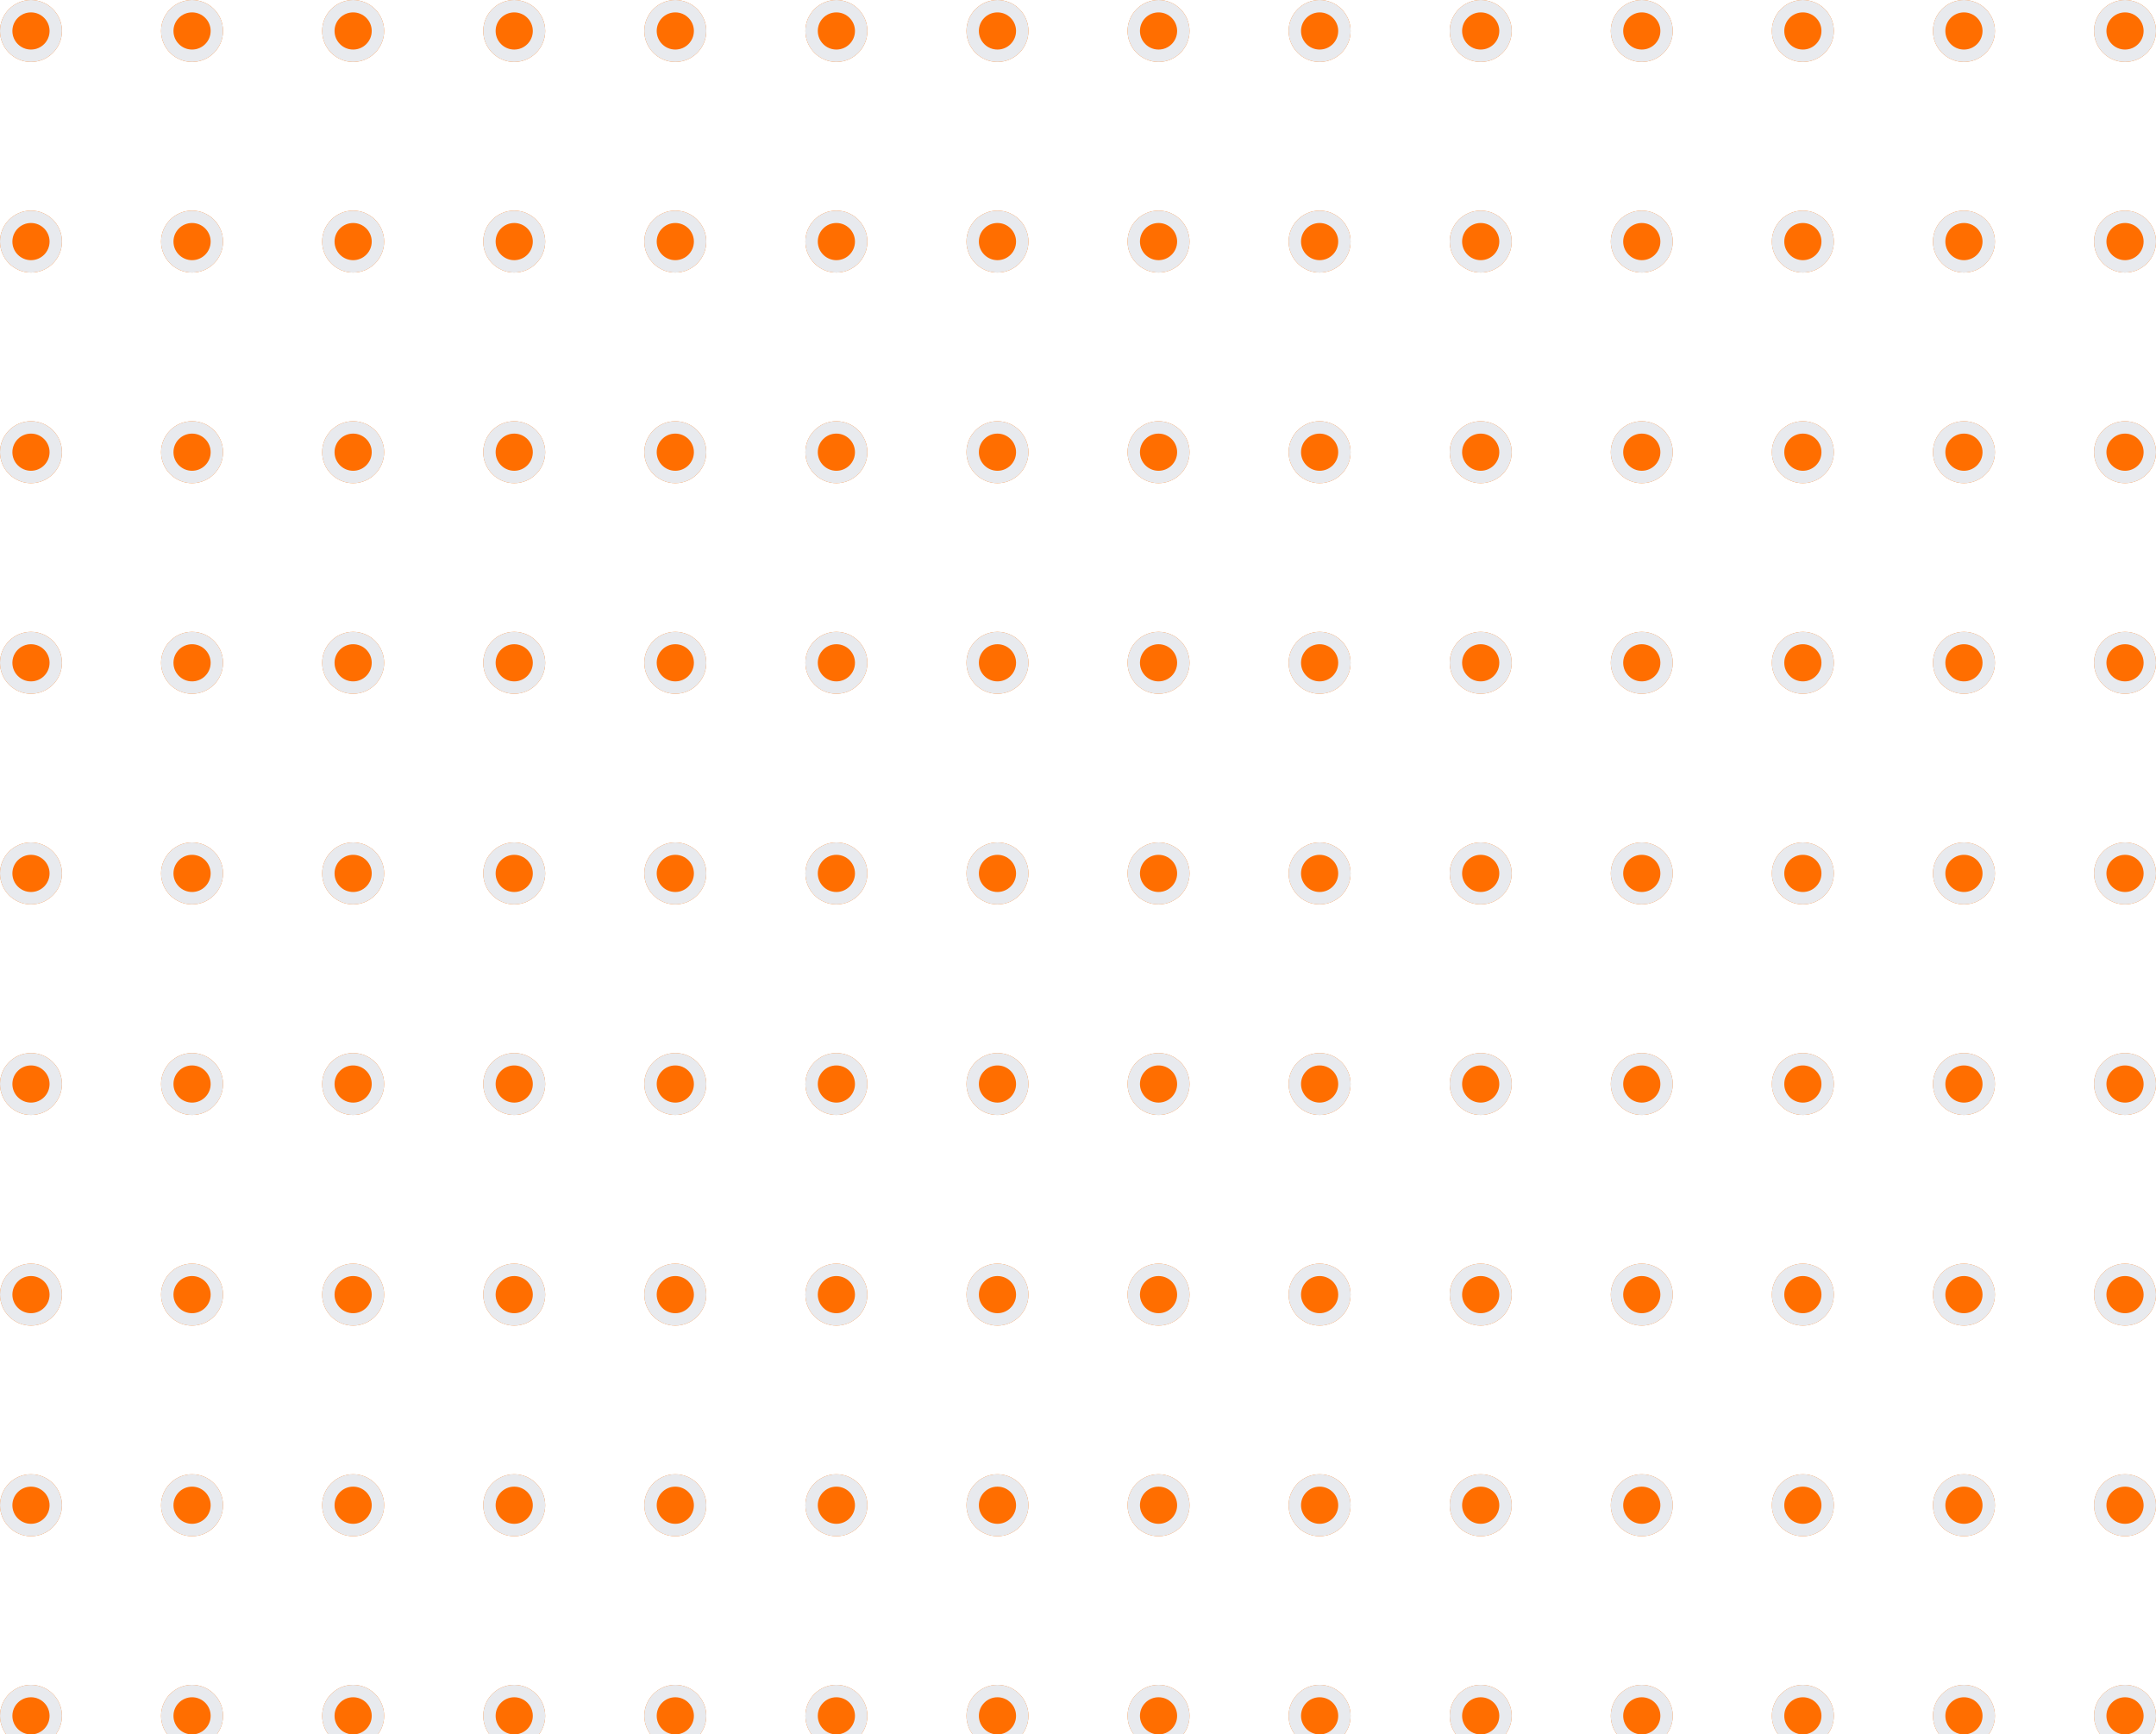 <svg id="Pattern_01" data-name="Pattern 01" xmlns="http://www.w3.org/2000/svg" xmlns:xlink="http://www.w3.org/1999/xlink" width="174" height="140" viewBox="0 0 174 140">
  <defs>
    <clipPath id="clip-path">
      <rect width="174" height="140" fill="none"/>
    </clipPath>
  </defs>
  <g id="Repeat_Grid_1" data-name="Repeat Grid 1" clip-path="url(#clip-path)">
    <g transform="translate(-3398 -5173)">
      <g id="Ellipse_1" data-name="Ellipse 1" transform="translate(3398 5173)" fill="#ff6e00" stroke="#e8eaee" stroke-width="1">
        <circle cx="2.5" cy="2.5" r="2.5" stroke="none"/>
        <circle cx="2.5" cy="2.5" r="2" fill="none"/>
      </g>
    </g>
    <g transform="translate(-3385 -5173)">
      <g id="Ellipse_1-2" data-name="Ellipse 1" transform="translate(3398 5173)" fill="#ff6e00" stroke="#e8eaee" stroke-width="1">
        <circle cx="2.5" cy="2.5" r="2.5" stroke="none"/>
        <circle cx="2.5" cy="2.5" r="2" fill="none"/>
      </g>
    </g>
    <g transform="translate(-3372 -5173)">
      <g id="Ellipse_1-3" data-name="Ellipse 1" transform="translate(3398 5173)" fill="#ff6e00" stroke="#e8eaee" stroke-width="1">
        <circle cx="2.5" cy="2.5" r="2.5" stroke="none"/>
        <circle cx="2.5" cy="2.5" r="2" fill="none"/>
      </g>
    </g>
    <g transform="translate(-3359 -5173)">
      <g id="Ellipse_1-4" data-name="Ellipse 1" transform="translate(3398 5173)" fill="#ff6e00" stroke="#e8eaee" stroke-width="1">
        <circle cx="2.5" cy="2.5" r="2.5" stroke="none"/>
        <circle cx="2.5" cy="2.5" r="2" fill="none"/>
      </g>
    </g>
    <g transform="translate(-3346 -5173)">
      <g id="Ellipse_1-5" data-name="Ellipse 1" transform="translate(3398 5173)" fill="#ff6e00" stroke="#e8eaee" stroke-width="1">
        <circle cx="2.5" cy="2.5" r="2.5" stroke="none"/>
        <circle cx="2.5" cy="2.5" r="2" fill="none"/>
      </g>
    </g>
    <g transform="translate(-3333 -5173)">
      <g id="Ellipse_1-6" data-name="Ellipse 1" transform="translate(3398 5173)" fill="#ff6e00" stroke="#e8eaee" stroke-width="1">
        <circle cx="2.5" cy="2.5" r="2.5" stroke="none"/>
        <circle cx="2.5" cy="2.5" r="2" fill="none"/>
      </g>
    </g>
    <g transform="translate(-3320 -5173)">
      <g id="Ellipse_1-7" data-name="Ellipse 1" transform="translate(3398 5173)" fill="#ff6e00" stroke="#e8eaee" stroke-width="1">
        <circle cx="2.5" cy="2.5" r="2.5" stroke="none"/>
        <circle cx="2.5" cy="2.5" r="2" fill="none"/>
      </g>
    </g>
    <g transform="translate(-3307 -5173)">
      <g id="Ellipse_1-8" data-name="Ellipse 1" transform="translate(3398 5173)" fill="#ff6e00" stroke="#e8eaee" stroke-width="1">
        <circle cx="2.5" cy="2.5" r="2.5" stroke="none"/>
        <circle cx="2.5" cy="2.5" r="2" fill="none"/>
      </g>
    </g>
    <g transform="translate(-3294 -5173)">
      <g id="Ellipse_1-9" data-name="Ellipse 1" transform="translate(3398 5173)" fill="#ff6e00" stroke="#e8eaee" stroke-width="1">
        <circle cx="2.5" cy="2.5" r="2.5" stroke="none"/>
        <circle cx="2.5" cy="2.5" r="2" fill="none"/>
      </g>
    </g>
    <g transform="translate(-3281 -5173)">
      <g id="Ellipse_1-10" data-name="Ellipse 1" transform="translate(3398 5173)" fill="#ff6e00" stroke="#e8eaee" stroke-width="1">
        <circle cx="2.5" cy="2.5" r="2.5" stroke="none"/>
        <circle cx="2.5" cy="2.5" r="2" fill="none"/>
      </g>
    </g>
    <g transform="translate(-3268 -5173)">
      <g id="Ellipse_1-11" data-name="Ellipse 1" transform="translate(3398 5173)" fill="#ff6e00" stroke="#e8eaee" stroke-width="1">
        <circle cx="2.5" cy="2.5" r="2.5" stroke="none"/>
        <circle cx="2.5" cy="2.5" r="2" fill="none"/>
      </g>
    </g>
    <g transform="translate(-3255 -5173)">
      <g id="Ellipse_1-12" data-name="Ellipse 1" transform="translate(3398 5173)" fill="#ff6e00" stroke="#e8eaee" stroke-width="1">
        <circle cx="2.5" cy="2.5" r="2.5" stroke="none"/>
        <circle cx="2.5" cy="2.5" r="2" fill="none"/>
      </g>
    </g>
    <g transform="translate(-3242 -5173)">
      <g id="Ellipse_1-13" data-name="Ellipse 1" transform="translate(3398 5173)" fill="#ff6e00" stroke="#e8eaee" stroke-width="1">
        <circle cx="2.5" cy="2.5" r="2.5" stroke="none"/>
        <circle cx="2.5" cy="2.5" r="2" fill="none"/>
      </g>
    </g>
    <g transform="translate(-3229 -5173)">
      <g id="Ellipse_1-14" data-name="Ellipse 1" transform="translate(3398 5173)" fill="#ff6e00" stroke="#e8eaee" stroke-width="1">
        <circle cx="2.5" cy="2.5" r="2.5" stroke="none"/>
        <circle cx="2.5" cy="2.5" r="2" fill="none"/>
      </g>
    </g>
    <g transform="translate(-3398 -5156)">
      <g id="Ellipse_1-15" data-name="Ellipse 1" transform="translate(3398 5173)" fill="#ff6e00" stroke="#e8eaee" stroke-width="1">
        <circle cx="2.5" cy="2.5" r="2.5" stroke="none"/>
        <circle cx="2.5" cy="2.5" r="2" fill="none"/>
      </g>
    </g>
    <g transform="translate(-3385 -5156)">
      <g id="Ellipse_1-16" data-name="Ellipse 1" transform="translate(3398 5173)" fill="#ff6e00" stroke="#e8eaee" stroke-width="1">
        <circle cx="2.5" cy="2.5" r="2.5" stroke="none"/>
        <circle cx="2.5" cy="2.5" r="2" fill="none"/>
      </g>
    </g>
    <g transform="translate(-3372 -5156)">
      <g id="Ellipse_1-17" data-name="Ellipse 1" transform="translate(3398 5173)" fill="#ff6e00" stroke="#e8eaee" stroke-width="1">
        <circle cx="2.5" cy="2.5" r="2.5" stroke="none"/>
        <circle cx="2.5" cy="2.5" r="2" fill="none"/>
      </g>
    </g>
    <g transform="translate(-3359 -5156)">
      <g id="Ellipse_1-18" data-name="Ellipse 1" transform="translate(3398 5173)" fill="#ff6e00" stroke="#e8eaee" stroke-width="1">
        <circle cx="2.5" cy="2.5" r="2.5" stroke="none"/>
        <circle cx="2.5" cy="2.5" r="2" fill="none"/>
      </g>
    </g>
    <g transform="translate(-3346 -5156)">
      <g id="Ellipse_1-19" data-name="Ellipse 1" transform="translate(3398 5173)" fill="#ff6e00" stroke="#e8eaee" stroke-width="1">
        <circle cx="2.5" cy="2.5" r="2.5" stroke="none"/>
        <circle cx="2.5" cy="2.5" r="2" fill="none"/>
      </g>
    </g>
    <g transform="translate(-3333 -5156)">
      <g id="Ellipse_1-20" data-name="Ellipse 1" transform="translate(3398 5173)" fill="#ff6e00" stroke="#e8eaee" stroke-width="1">
        <circle cx="2.5" cy="2.5" r="2.5" stroke="none"/>
        <circle cx="2.5" cy="2.5" r="2" fill="none"/>
      </g>
    </g>
    <g transform="translate(-3320 -5156)">
      <g id="Ellipse_1-21" data-name="Ellipse 1" transform="translate(3398 5173)" fill="#ff6e00" stroke="#e8eaee" stroke-width="1">
        <circle cx="2.5" cy="2.5" r="2.5" stroke="none"/>
        <circle cx="2.5" cy="2.5" r="2" fill="none"/>
      </g>
    </g>
    <g transform="translate(-3307 -5156)">
      <g id="Ellipse_1-22" data-name="Ellipse 1" transform="translate(3398 5173)" fill="#ff6e00" stroke="#e8eaee" stroke-width="1">
        <circle cx="2.5" cy="2.5" r="2.5" stroke="none"/>
        <circle cx="2.5" cy="2.5" r="2" fill="none"/>
      </g>
    </g>
    <g transform="translate(-3294 -5156)">
      <g id="Ellipse_1-23" data-name="Ellipse 1" transform="translate(3398 5173)" fill="#ff6e00" stroke="#e8eaee" stroke-width="1">
        <circle cx="2.5" cy="2.5" r="2.5" stroke="none"/>
        <circle cx="2.5" cy="2.5" r="2" fill="none"/>
      </g>
    </g>
    <g transform="translate(-3281 -5156)">
      <g id="Ellipse_1-24" data-name="Ellipse 1" transform="translate(3398 5173)" fill="#ff6e00" stroke="#e8eaee" stroke-width="1">
        <circle cx="2.5" cy="2.5" r="2.5" stroke="none"/>
        <circle cx="2.5" cy="2.5" r="2" fill="none"/>
      </g>
    </g>
    <g transform="translate(-3268 -5156)">
      <g id="Ellipse_1-25" data-name="Ellipse 1" transform="translate(3398 5173)" fill="#ff6e00" stroke="#e8eaee" stroke-width="1">
        <circle cx="2.5" cy="2.5" r="2.5" stroke="none"/>
        <circle cx="2.5" cy="2.5" r="2" fill="none"/>
      </g>
    </g>
    <g transform="translate(-3255 -5156)">
      <g id="Ellipse_1-26" data-name="Ellipse 1" transform="translate(3398 5173)" fill="#ff6e00" stroke="#e8eaee" stroke-width="1">
        <circle cx="2.5" cy="2.5" r="2.5" stroke="none"/>
        <circle cx="2.5" cy="2.5" r="2" fill="none"/>
      </g>
    </g>
    <g transform="translate(-3242 -5156)">
      <g id="Ellipse_1-27" data-name="Ellipse 1" transform="translate(3398 5173)" fill="#ff6e00" stroke="#e8eaee" stroke-width="1">
        <circle cx="2.5" cy="2.5" r="2.5" stroke="none"/>
        <circle cx="2.5" cy="2.5" r="2" fill="none"/>
      </g>
    </g>
    <g transform="translate(-3229 -5156)">
      <g id="Ellipse_1-28" data-name="Ellipse 1" transform="translate(3398 5173)" fill="#ff6e00" stroke="#e8eaee" stroke-width="1">
        <circle cx="2.5" cy="2.5" r="2.5" stroke="none"/>
        <circle cx="2.5" cy="2.5" r="2" fill="none"/>
      </g>
    </g>
    <g transform="translate(-3398 -5139)">
      <g id="Ellipse_1-29" data-name="Ellipse 1" transform="translate(3398 5173)" fill="#ff6e00" stroke="#e8eaee" stroke-width="1">
        <circle cx="2.5" cy="2.5" r="2.5" stroke="none"/>
        <circle cx="2.5" cy="2.5" r="2" fill="none"/>
      </g>
    </g>
    <g transform="translate(-3385 -5139)">
      <g id="Ellipse_1-30" data-name="Ellipse 1" transform="translate(3398 5173)" fill="#ff6e00" stroke="#e8eaee" stroke-width="1">
        <circle cx="2.5" cy="2.5" r="2.5" stroke="none"/>
        <circle cx="2.5" cy="2.5" r="2" fill="none"/>
      </g>
    </g>
    <g transform="translate(-3372 -5139)">
      <g id="Ellipse_1-31" data-name="Ellipse 1" transform="translate(3398 5173)" fill="#ff6e00" stroke="#e8eaee" stroke-width="1">
        <circle cx="2.5" cy="2.5" r="2.5" stroke="none"/>
        <circle cx="2.5" cy="2.5" r="2" fill="none"/>
      </g>
    </g>
    <g transform="translate(-3359 -5139)">
      <g id="Ellipse_1-32" data-name="Ellipse 1" transform="translate(3398 5173)" fill="#ff6e00" stroke="#e8eaee" stroke-width="1">
        <circle cx="2.5" cy="2.5" r="2.5" stroke="none"/>
        <circle cx="2.5" cy="2.5" r="2" fill="none"/>
      </g>
    </g>
    <g transform="translate(-3346 -5139)">
      <g id="Ellipse_1-33" data-name="Ellipse 1" transform="translate(3398 5173)" fill="#ff6e00" stroke="#e8eaee" stroke-width="1">
        <circle cx="2.5" cy="2.5" r="2.5" stroke="none"/>
        <circle cx="2.5" cy="2.5" r="2" fill="none"/>
      </g>
    </g>
    <g transform="translate(-3333 -5139)">
      <g id="Ellipse_1-34" data-name="Ellipse 1" transform="translate(3398 5173)" fill="#ff6e00" stroke="#e8eaee" stroke-width="1">
        <circle cx="2.5" cy="2.5" r="2.5" stroke="none"/>
        <circle cx="2.5" cy="2.5" r="2" fill="none"/>
      </g>
    </g>
    <g transform="translate(-3320 -5139)">
      <g id="Ellipse_1-35" data-name="Ellipse 1" transform="translate(3398 5173)" fill="#ff6e00" stroke="#e8eaee" stroke-width="1">
        <circle cx="2.5" cy="2.5" r="2.5" stroke="none"/>
        <circle cx="2.5" cy="2.5" r="2" fill="none"/>
      </g>
    </g>
    <g transform="translate(-3307 -5139)">
      <g id="Ellipse_1-36" data-name="Ellipse 1" transform="translate(3398 5173)" fill="#ff6e00" stroke="#e8eaee" stroke-width="1">
        <circle cx="2.5" cy="2.5" r="2.5" stroke="none"/>
        <circle cx="2.5" cy="2.5" r="2" fill="none"/>
      </g>
    </g>
    <g transform="translate(-3294 -5139)">
      <g id="Ellipse_1-37" data-name="Ellipse 1" transform="translate(3398 5173)" fill="#ff6e00" stroke="#e8eaee" stroke-width="1">
        <circle cx="2.5" cy="2.5" r="2.5" stroke="none"/>
        <circle cx="2.5" cy="2.5" r="2" fill="none"/>
      </g>
    </g>
    <g transform="translate(-3281 -5139)">
      <g id="Ellipse_1-38" data-name="Ellipse 1" transform="translate(3398 5173)" fill="#ff6e00" stroke="#e8eaee" stroke-width="1">
        <circle cx="2.5" cy="2.5" r="2.5" stroke="none"/>
        <circle cx="2.5" cy="2.5" r="2" fill="none"/>
      </g>
    </g>
    <g transform="translate(-3268 -5139)">
      <g id="Ellipse_1-39" data-name="Ellipse 1" transform="translate(3398 5173)" fill="#ff6e00" stroke="#e8eaee" stroke-width="1">
        <circle cx="2.5" cy="2.5" r="2.5" stroke="none"/>
        <circle cx="2.5" cy="2.5" r="2" fill="none"/>
      </g>
    </g>
    <g transform="translate(-3255 -5139)">
      <g id="Ellipse_1-40" data-name="Ellipse 1" transform="translate(3398 5173)" fill="#ff6e00" stroke="#e8eaee" stroke-width="1">
        <circle cx="2.5" cy="2.5" r="2.5" stroke="none"/>
        <circle cx="2.5" cy="2.5" r="2" fill="none"/>
      </g>
    </g>
    <g transform="translate(-3242 -5139)">
      <g id="Ellipse_1-41" data-name="Ellipse 1" transform="translate(3398 5173)" fill="#ff6e00" stroke="#e8eaee" stroke-width="1">
        <circle cx="2.5" cy="2.5" r="2.5" stroke="none"/>
        <circle cx="2.5" cy="2.5" r="2" fill="none"/>
      </g>
    </g>
    <g transform="translate(-3229 -5139)">
      <g id="Ellipse_1-42" data-name="Ellipse 1" transform="translate(3398 5173)" fill="#ff6e00" stroke="#e8eaee" stroke-width="1">
        <circle cx="2.5" cy="2.5" r="2.5" stroke="none"/>
        <circle cx="2.5" cy="2.5" r="2" fill="none"/>
      </g>
    </g>
    <g transform="translate(-3398 -5122)">
      <g id="Ellipse_1-43" data-name="Ellipse 1" transform="translate(3398 5173)" fill="#ff6e00" stroke="#e8eaee" stroke-width="1">
        <circle cx="2.5" cy="2.5" r="2.5" stroke="none"/>
        <circle cx="2.5" cy="2.5" r="2" fill="none"/>
      </g>
    </g>
    <g transform="translate(-3385 -5122)">
      <g id="Ellipse_1-44" data-name="Ellipse 1" transform="translate(3398 5173)" fill="#ff6e00" stroke="#e8eaee" stroke-width="1">
        <circle cx="2.5" cy="2.5" r="2.5" stroke="none"/>
        <circle cx="2.5" cy="2.5" r="2" fill="none"/>
      </g>
    </g>
    <g transform="translate(-3372 -5122)">
      <g id="Ellipse_1-45" data-name="Ellipse 1" transform="translate(3398 5173)" fill="#ff6e00" stroke="#e8eaee" stroke-width="1">
        <circle cx="2.5" cy="2.5" r="2.5" stroke="none"/>
        <circle cx="2.5" cy="2.5" r="2" fill="none"/>
      </g>
    </g>
    <g transform="translate(-3359 -5122)">
      <g id="Ellipse_1-46" data-name="Ellipse 1" transform="translate(3398 5173)" fill="#ff6e00" stroke="#e8eaee" stroke-width="1">
        <circle cx="2.5" cy="2.5" r="2.5" stroke="none"/>
        <circle cx="2.5" cy="2.5" r="2" fill="none"/>
      </g>
    </g>
    <g transform="translate(-3346 -5122)">
      <g id="Ellipse_1-47" data-name="Ellipse 1" transform="translate(3398 5173)" fill="#ff6e00" stroke="#e8eaee" stroke-width="1">
        <circle cx="2.5" cy="2.5" r="2.5" stroke="none"/>
        <circle cx="2.5" cy="2.5" r="2" fill="none"/>
      </g>
    </g>
    <g transform="translate(-3333 -5122)">
      <g id="Ellipse_1-48" data-name="Ellipse 1" transform="translate(3398 5173)" fill="#ff6e00" stroke="#e8eaee" stroke-width="1">
        <circle cx="2.5" cy="2.5" r="2.5" stroke="none"/>
        <circle cx="2.5" cy="2.5" r="2" fill="none"/>
      </g>
    </g>
    <g transform="translate(-3320 -5122)">
      <g id="Ellipse_1-49" data-name="Ellipse 1" transform="translate(3398 5173)" fill="#ff6e00" stroke="#e8eaee" stroke-width="1">
        <circle cx="2.5" cy="2.5" r="2.5" stroke="none"/>
        <circle cx="2.5" cy="2.5" r="2" fill="none"/>
      </g>
    </g>
    <g transform="translate(-3307 -5122)">
      <g id="Ellipse_1-50" data-name="Ellipse 1" transform="translate(3398 5173)" fill="#ff6e00" stroke="#e8eaee" stroke-width="1">
        <circle cx="2.5" cy="2.5" r="2.5" stroke="none"/>
        <circle cx="2.5" cy="2.5" r="2" fill="none"/>
      </g>
    </g>
    <g transform="translate(-3294 -5122)">
      <g id="Ellipse_1-51" data-name="Ellipse 1" transform="translate(3398 5173)" fill="#ff6e00" stroke="#e8eaee" stroke-width="1">
        <circle cx="2.5" cy="2.5" r="2.5" stroke="none"/>
        <circle cx="2.5" cy="2.5" r="2" fill="none"/>
      </g>
    </g>
    <g transform="translate(-3281 -5122)">
      <g id="Ellipse_1-52" data-name="Ellipse 1" transform="translate(3398 5173)" fill="#ff6e00" stroke="#e8eaee" stroke-width="1">
        <circle cx="2.5" cy="2.5" r="2.5" stroke="none"/>
        <circle cx="2.5" cy="2.5" r="2" fill="none"/>
      </g>
    </g>
    <g transform="translate(-3268 -5122)">
      <g id="Ellipse_1-53" data-name="Ellipse 1" transform="translate(3398 5173)" fill="#ff6e00" stroke="#e8eaee" stroke-width="1">
        <circle cx="2.5" cy="2.5" r="2.5" stroke="none"/>
        <circle cx="2.5" cy="2.5" r="2" fill="none"/>
      </g>
    </g>
    <g transform="translate(-3255 -5122)">
      <g id="Ellipse_1-54" data-name="Ellipse 1" transform="translate(3398 5173)" fill="#ff6e00" stroke="#e8eaee" stroke-width="1">
        <circle cx="2.5" cy="2.5" r="2.5" stroke="none"/>
        <circle cx="2.5" cy="2.5" r="2" fill="none"/>
      </g>
    </g>
    <g transform="translate(-3242 -5122)">
      <g id="Ellipse_1-55" data-name="Ellipse 1" transform="translate(3398 5173)" fill="#ff6e00" stroke="#e8eaee" stroke-width="1">
        <circle cx="2.5" cy="2.5" r="2.5" stroke="none"/>
        <circle cx="2.5" cy="2.5" r="2" fill="none"/>
      </g>
    </g>
    <g transform="translate(-3229 -5122)">
      <g id="Ellipse_1-56" data-name="Ellipse 1" transform="translate(3398 5173)" fill="#ff6e00" stroke="#e8eaee" stroke-width="1">
        <circle cx="2.5" cy="2.5" r="2.5" stroke="none"/>
        <circle cx="2.5" cy="2.5" r="2" fill="none"/>
      </g>
    </g>
    <g transform="translate(-3398 -5105)">
      <g id="Ellipse_1-57" data-name="Ellipse 1" transform="translate(3398 5173)" fill="#ff6e00" stroke="#e8eaee" stroke-width="1">
        <circle cx="2.5" cy="2.5" r="2.5" stroke="none"/>
        <circle cx="2.5" cy="2.5" r="2" fill="none"/>
      </g>
    </g>
    <g transform="translate(-3385 -5105)">
      <g id="Ellipse_1-58" data-name="Ellipse 1" transform="translate(3398 5173)" fill="#ff6e00" stroke="#e8eaee" stroke-width="1">
        <circle cx="2.5" cy="2.5" r="2.5" stroke="none"/>
        <circle cx="2.5" cy="2.5" r="2" fill="none"/>
      </g>
    </g>
    <g transform="translate(-3372 -5105)">
      <g id="Ellipse_1-59" data-name="Ellipse 1" transform="translate(3398 5173)" fill="#ff6e00" stroke="#e8eaee" stroke-width="1">
        <circle cx="2.5" cy="2.5" r="2.5" stroke="none"/>
        <circle cx="2.5" cy="2.5" r="2" fill="none"/>
      </g>
    </g>
    <g transform="translate(-3359 -5105)">
      <g id="Ellipse_1-60" data-name="Ellipse 1" transform="translate(3398 5173)" fill="#ff6e00" stroke="#e8eaee" stroke-width="1">
        <circle cx="2.5" cy="2.5" r="2.5" stroke="none"/>
        <circle cx="2.5" cy="2.5" r="2" fill="none"/>
      </g>
    </g>
    <g transform="translate(-3346 -5105)">
      <g id="Ellipse_1-61" data-name="Ellipse 1" transform="translate(3398 5173)" fill="#ff6e00" stroke="#e8eaee" stroke-width="1">
        <circle cx="2.5" cy="2.5" r="2.5" stroke="none"/>
        <circle cx="2.5" cy="2.5" r="2" fill="none"/>
      </g>
    </g>
    <g transform="translate(-3333 -5105)">
      <g id="Ellipse_1-62" data-name="Ellipse 1" transform="translate(3398 5173)" fill="#ff6e00" stroke="#e8eaee" stroke-width="1">
        <circle cx="2.5" cy="2.5" r="2.5" stroke="none"/>
        <circle cx="2.5" cy="2.5" r="2" fill="none"/>
      </g>
    </g>
    <g transform="translate(-3320 -5105)">
      <g id="Ellipse_1-63" data-name="Ellipse 1" transform="translate(3398 5173)" fill="#ff6e00" stroke="#e8eaee" stroke-width="1">
        <circle cx="2.5" cy="2.5" r="2.5" stroke="none"/>
        <circle cx="2.5" cy="2.5" r="2" fill="none"/>
      </g>
    </g>
    <g transform="translate(-3307 -5105)">
      <g id="Ellipse_1-64" data-name="Ellipse 1" transform="translate(3398 5173)" fill="#ff6e00" stroke="#e8eaee" stroke-width="1">
        <circle cx="2.5" cy="2.5" r="2.5" stroke="none"/>
        <circle cx="2.5" cy="2.5" r="2" fill="none"/>
      </g>
    </g>
    <g transform="translate(-3294 -5105)">
      <g id="Ellipse_1-65" data-name="Ellipse 1" transform="translate(3398 5173)" fill="#ff6e00" stroke="#e8eaee" stroke-width="1">
        <circle cx="2.5" cy="2.5" r="2.5" stroke="none"/>
        <circle cx="2.5" cy="2.5" r="2" fill="none"/>
      </g>
    </g>
    <g transform="translate(-3281 -5105)">
      <g id="Ellipse_1-66" data-name="Ellipse 1" transform="translate(3398 5173)" fill="#ff6e00" stroke="#e8eaee" stroke-width="1">
        <circle cx="2.5" cy="2.5" r="2.5" stroke="none"/>
        <circle cx="2.5" cy="2.5" r="2" fill="none"/>
      </g>
    </g>
    <g transform="translate(-3268 -5105)">
      <g id="Ellipse_1-67" data-name="Ellipse 1" transform="translate(3398 5173)" fill="#ff6e00" stroke="#e8eaee" stroke-width="1">
        <circle cx="2.5" cy="2.5" r="2.5" stroke="none"/>
        <circle cx="2.5" cy="2.5" r="2" fill="none"/>
      </g>
    </g>
    <g transform="translate(-3255 -5105)">
      <g id="Ellipse_1-68" data-name="Ellipse 1" transform="translate(3398 5173)" fill="#ff6e00" stroke="#e8eaee" stroke-width="1">
        <circle cx="2.5" cy="2.5" r="2.5" stroke="none"/>
        <circle cx="2.5" cy="2.5" r="2" fill="none"/>
      </g>
    </g>
    <g transform="translate(-3242 -5105)">
      <g id="Ellipse_1-69" data-name="Ellipse 1" transform="translate(3398 5173)" fill="#ff6e00" stroke="#e8eaee" stroke-width="1">
        <circle cx="2.5" cy="2.5" r="2.5" stroke="none"/>
        <circle cx="2.5" cy="2.5" r="2" fill="none"/>
      </g>
    </g>
    <g transform="translate(-3229 -5105)">
      <g id="Ellipse_1-70" data-name="Ellipse 1" transform="translate(3398 5173)" fill="#ff6e00" stroke="#e8eaee" stroke-width="1">
        <circle cx="2.5" cy="2.5" r="2.5" stroke="none"/>
        <circle cx="2.5" cy="2.5" r="2" fill="none"/>
      </g>
    </g>
    <g transform="translate(-3398 -5088)">
      <g id="Ellipse_1-71" data-name="Ellipse 1" transform="translate(3398 5173)" fill="#ff6e00" stroke="#e8eaee" stroke-width="1">
        <circle cx="2.5" cy="2.5" r="2.5" stroke="none"/>
        <circle cx="2.5" cy="2.5" r="2" fill="none"/>
      </g>
    </g>
    <g transform="translate(-3385 -5088)">
      <g id="Ellipse_1-72" data-name="Ellipse 1" transform="translate(3398 5173)" fill="#ff6e00" stroke="#e8eaee" stroke-width="1">
        <circle cx="2.5" cy="2.5" r="2.5" stroke="none"/>
        <circle cx="2.5" cy="2.5" r="2" fill="none"/>
      </g>
    </g>
    <g transform="translate(-3372 -5088)">
      <g id="Ellipse_1-73" data-name="Ellipse 1" transform="translate(3398 5173)" fill="#ff6e00" stroke="#e8eaee" stroke-width="1">
        <circle cx="2.5" cy="2.5" r="2.5" stroke="none"/>
        <circle cx="2.5" cy="2.5" r="2" fill="none"/>
      </g>
    </g>
    <g transform="translate(-3359 -5088)">
      <g id="Ellipse_1-74" data-name="Ellipse 1" transform="translate(3398 5173)" fill="#ff6e00" stroke="#e8eaee" stroke-width="1">
        <circle cx="2.5" cy="2.5" r="2.5" stroke="none"/>
        <circle cx="2.5" cy="2.5" r="2" fill="none"/>
      </g>
    </g>
    <g transform="translate(-3346 -5088)">
      <g id="Ellipse_1-75" data-name="Ellipse 1" transform="translate(3398 5173)" fill="#ff6e00" stroke="#e8eaee" stroke-width="1">
        <circle cx="2.5" cy="2.5" r="2.5" stroke="none"/>
        <circle cx="2.5" cy="2.5" r="2" fill="none"/>
      </g>
    </g>
    <g transform="translate(-3333 -5088)">
      <g id="Ellipse_1-76" data-name="Ellipse 1" transform="translate(3398 5173)" fill="#ff6e00" stroke="#e8eaee" stroke-width="1">
        <circle cx="2.5" cy="2.5" r="2.5" stroke="none"/>
        <circle cx="2.5" cy="2.5" r="2" fill="none"/>
      </g>
    </g>
    <g transform="translate(-3320 -5088)">
      <g id="Ellipse_1-77" data-name="Ellipse 1" transform="translate(3398 5173)" fill="#ff6e00" stroke="#e8eaee" stroke-width="1">
        <circle cx="2.5" cy="2.5" r="2.5" stroke="none"/>
        <circle cx="2.5" cy="2.5" r="2" fill="none"/>
      </g>
    </g>
    <g transform="translate(-3307 -5088)">
      <g id="Ellipse_1-78" data-name="Ellipse 1" transform="translate(3398 5173)" fill="#ff6e00" stroke="#e8eaee" stroke-width="1">
        <circle cx="2.5" cy="2.5" r="2.5" stroke="none"/>
        <circle cx="2.5" cy="2.5" r="2" fill="none"/>
      </g>
    </g>
    <g transform="translate(-3294 -5088)">
      <g id="Ellipse_1-79" data-name="Ellipse 1" transform="translate(3398 5173)" fill="#ff6e00" stroke="#e8eaee" stroke-width="1">
        <circle cx="2.5" cy="2.5" r="2.5" stroke="none"/>
        <circle cx="2.5" cy="2.5" r="2" fill="none"/>
      </g>
    </g>
    <g transform="translate(-3281 -5088)">
      <g id="Ellipse_1-80" data-name="Ellipse 1" transform="translate(3398 5173)" fill="#ff6e00" stroke="#e8eaee" stroke-width="1">
        <circle cx="2.5" cy="2.5" r="2.5" stroke="none"/>
        <circle cx="2.5" cy="2.5" r="2" fill="none"/>
      </g>
    </g>
    <g transform="translate(-3268 -5088)">
      <g id="Ellipse_1-81" data-name="Ellipse 1" transform="translate(3398 5173)" fill="#ff6e00" stroke="#e8eaee" stroke-width="1">
        <circle cx="2.5" cy="2.5" r="2.5" stroke="none"/>
        <circle cx="2.5" cy="2.5" r="2" fill="none"/>
      </g>
    </g>
    <g transform="translate(-3255 -5088)">
      <g id="Ellipse_1-82" data-name="Ellipse 1" transform="translate(3398 5173)" fill="#ff6e00" stroke="#e8eaee" stroke-width="1">
        <circle cx="2.5" cy="2.5" r="2.5" stroke="none"/>
        <circle cx="2.5" cy="2.5" r="2" fill="none"/>
      </g>
    </g>
    <g transform="translate(-3242 -5088)">
      <g id="Ellipse_1-83" data-name="Ellipse 1" transform="translate(3398 5173)" fill="#ff6e00" stroke="#e8eaee" stroke-width="1">
        <circle cx="2.5" cy="2.5" r="2.5" stroke="none"/>
        <circle cx="2.5" cy="2.5" r="2" fill="none"/>
      </g>
    </g>
    <g transform="translate(-3229 -5088)">
      <g id="Ellipse_1-84" data-name="Ellipse 1" transform="translate(3398 5173)" fill="#ff6e00" stroke="#e8eaee" stroke-width="1">
        <circle cx="2.5" cy="2.5" r="2.5" stroke="none"/>
        <circle cx="2.5" cy="2.5" r="2" fill="none"/>
      </g>
    </g>
    <g transform="translate(-3398 -5071)">
      <g id="Ellipse_1-85" data-name="Ellipse 1" transform="translate(3398 5173)" fill="#ff6e00" stroke="#e8eaee" stroke-width="1">
        <circle cx="2.5" cy="2.5" r="2.5" stroke="none"/>
        <circle cx="2.5" cy="2.5" r="2" fill="none"/>
      </g>
    </g>
    <g transform="translate(-3385 -5071)">
      <g id="Ellipse_1-86" data-name="Ellipse 1" transform="translate(3398 5173)" fill="#ff6e00" stroke="#e8eaee" stroke-width="1">
        <circle cx="2.5" cy="2.5" r="2.5" stroke="none"/>
        <circle cx="2.5" cy="2.5" r="2" fill="none"/>
      </g>
    </g>
    <g transform="translate(-3372 -5071)">
      <g id="Ellipse_1-87" data-name="Ellipse 1" transform="translate(3398 5173)" fill="#ff6e00" stroke="#e8eaee" stroke-width="1">
        <circle cx="2.5" cy="2.5" r="2.5" stroke="none"/>
        <circle cx="2.5" cy="2.5" r="2" fill="none"/>
      </g>
    </g>
    <g transform="translate(-3359 -5071)">
      <g id="Ellipse_1-88" data-name="Ellipse 1" transform="translate(3398 5173)" fill="#ff6e00" stroke="#e8eaee" stroke-width="1">
        <circle cx="2.5" cy="2.5" r="2.5" stroke="none"/>
        <circle cx="2.5" cy="2.5" r="2" fill="none"/>
      </g>
    </g>
    <g transform="translate(-3346 -5071)">
      <g id="Ellipse_1-89" data-name="Ellipse 1" transform="translate(3398 5173)" fill="#ff6e00" stroke="#e8eaee" stroke-width="1">
        <circle cx="2.5" cy="2.5" r="2.5" stroke="none"/>
        <circle cx="2.5" cy="2.5" r="2" fill="none"/>
      </g>
    </g>
    <g transform="translate(-3333 -5071)">
      <g id="Ellipse_1-90" data-name="Ellipse 1" transform="translate(3398 5173)" fill="#ff6e00" stroke="#e8eaee" stroke-width="1">
        <circle cx="2.5" cy="2.5" r="2.5" stroke="none"/>
        <circle cx="2.5" cy="2.5" r="2" fill="none"/>
      </g>
    </g>
    <g transform="translate(-3320 -5071)">
      <g id="Ellipse_1-91" data-name="Ellipse 1" transform="translate(3398 5173)" fill="#ff6e00" stroke="#e8eaee" stroke-width="1">
        <circle cx="2.5" cy="2.5" r="2.5" stroke="none"/>
        <circle cx="2.5" cy="2.5" r="2" fill="none"/>
      </g>
    </g>
    <g transform="translate(-3307 -5071)">
      <g id="Ellipse_1-92" data-name="Ellipse 1" transform="translate(3398 5173)" fill="#ff6e00" stroke="#e8eaee" stroke-width="1">
        <circle cx="2.5" cy="2.5" r="2.5" stroke="none"/>
        <circle cx="2.5" cy="2.5" r="2" fill="none"/>
      </g>
    </g>
    <g transform="translate(-3294 -5071)">
      <g id="Ellipse_1-93" data-name="Ellipse 1" transform="translate(3398 5173)" fill="#ff6e00" stroke="#e8eaee" stroke-width="1">
        <circle cx="2.5" cy="2.5" r="2.5" stroke="none"/>
        <circle cx="2.5" cy="2.5" r="2" fill="none"/>
      </g>
    </g>
    <g transform="translate(-3281 -5071)">
      <g id="Ellipse_1-94" data-name="Ellipse 1" transform="translate(3398 5173)" fill="#ff6e00" stroke="#e8eaee" stroke-width="1">
        <circle cx="2.5" cy="2.5" r="2.5" stroke="none"/>
        <circle cx="2.5" cy="2.5" r="2" fill="none"/>
      </g>
    </g>
    <g transform="translate(-3268 -5071)">
      <g id="Ellipse_1-95" data-name="Ellipse 1" transform="translate(3398 5173)" fill="#ff6e00" stroke="#e8eaee" stroke-width="1">
        <circle cx="2.5" cy="2.5" r="2.5" stroke="none"/>
        <circle cx="2.5" cy="2.5" r="2" fill="none"/>
      </g>
    </g>
    <g transform="translate(-3255 -5071)">
      <g id="Ellipse_1-96" data-name="Ellipse 1" transform="translate(3398 5173)" fill="#ff6e00" stroke="#e8eaee" stroke-width="1">
        <circle cx="2.5" cy="2.5" r="2.5" stroke="none"/>
        <circle cx="2.5" cy="2.5" r="2" fill="none"/>
      </g>
    </g>
    <g transform="translate(-3242 -5071)">
      <g id="Ellipse_1-97" data-name="Ellipse 1" transform="translate(3398 5173)" fill="#ff6e00" stroke="#e8eaee" stroke-width="1">
        <circle cx="2.5" cy="2.5" r="2.5" stroke="none"/>
        <circle cx="2.5" cy="2.5" r="2" fill="none"/>
      </g>
    </g>
    <g transform="translate(-3229 -5071)">
      <g id="Ellipse_1-98" data-name="Ellipse 1" transform="translate(3398 5173)" fill="#ff6e00" stroke="#e8eaee" stroke-width="1">
        <circle cx="2.5" cy="2.5" r="2.5" stroke="none"/>
        <circle cx="2.5" cy="2.5" r="2" fill="none"/>
      </g>
    </g>
    <g transform="translate(-3398 -5054)">
      <g id="Ellipse_1-99" data-name="Ellipse 1" transform="translate(3398 5173)" fill="#ff6e00" stroke="#e8eaee" stroke-width="1">
        <circle cx="2.5" cy="2.5" r="2.5" stroke="none"/>
        <circle cx="2.5" cy="2.5" r="2" fill="none"/>
      </g>
    </g>
    <g transform="translate(-3385 -5054)">
      <g id="Ellipse_1-100" data-name="Ellipse 1" transform="translate(3398 5173)" fill="#ff6e00" stroke="#e8eaee" stroke-width="1">
        <circle cx="2.5" cy="2.5" r="2.5" stroke="none"/>
        <circle cx="2.5" cy="2.5" r="2" fill="none"/>
      </g>
    </g>
    <g transform="translate(-3372 -5054)">
      <g id="Ellipse_1-101" data-name="Ellipse 1" transform="translate(3398 5173)" fill="#ff6e00" stroke="#e8eaee" stroke-width="1">
        <circle cx="2.5" cy="2.5" r="2.5" stroke="none"/>
        <circle cx="2.5" cy="2.5" r="2" fill="none"/>
      </g>
    </g>
    <g transform="translate(-3359 -5054)">
      <g id="Ellipse_1-102" data-name="Ellipse 1" transform="translate(3398 5173)" fill="#ff6e00" stroke="#e8eaee" stroke-width="1">
        <circle cx="2.5" cy="2.5" r="2.5" stroke="none"/>
        <circle cx="2.5" cy="2.5" r="2" fill="none"/>
      </g>
    </g>
    <g transform="translate(-3346 -5054)">
      <g id="Ellipse_1-103" data-name="Ellipse 1" transform="translate(3398 5173)" fill="#ff6e00" stroke="#e8eaee" stroke-width="1">
        <circle cx="2.5" cy="2.5" r="2.5" stroke="none"/>
        <circle cx="2.5" cy="2.5" r="2" fill="none"/>
      </g>
    </g>
    <g transform="translate(-3333 -5054)">
      <g id="Ellipse_1-104" data-name="Ellipse 1" transform="translate(3398 5173)" fill="#ff6e00" stroke="#e8eaee" stroke-width="1">
        <circle cx="2.5" cy="2.5" r="2.5" stroke="none"/>
        <circle cx="2.5" cy="2.5" r="2" fill="none"/>
      </g>
    </g>
    <g transform="translate(-3320 -5054)">
      <g id="Ellipse_1-105" data-name="Ellipse 1" transform="translate(3398 5173)" fill="#ff6e00" stroke="#e8eaee" stroke-width="1">
        <circle cx="2.5" cy="2.5" r="2.5" stroke="none"/>
        <circle cx="2.5" cy="2.5" r="2" fill="none"/>
      </g>
    </g>
    <g transform="translate(-3307 -5054)">
      <g id="Ellipse_1-106" data-name="Ellipse 1" transform="translate(3398 5173)" fill="#ff6e00" stroke="#e8eaee" stroke-width="1">
        <circle cx="2.5" cy="2.5" r="2.5" stroke="none"/>
        <circle cx="2.5" cy="2.5" r="2" fill="none"/>
      </g>
    </g>
    <g transform="translate(-3294 -5054)">
      <g id="Ellipse_1-107" data-name="Ellipse 1" transform="translate(3398 5173)" fill="#ff6e00" stroke="#e8eaee" stroke-width="1">
        <circle cx="2.5" cy="2.5" r="2.5" stroke="none"/>
        <circle cx="2.5" cy="2.5" r="2" fill="none"/>
      </g>
    </g>
    <g transform="translate(-3281 -5054)">
      <g id="Ellipse_1-108" data-name="Ellipse 1" transform="translate(3398 5173)" fill="#ff6e00" stroke="#e8eaee" stroke-width="1">
        <circle cx="2.5" cy="2.5" r="2.5" stroke="none"/>
        <circle cx="2.5" cy="2.5" r="2" fill="none"/>
      </g>
    </g>
    <g transform="translate(-3268 -5054)">
      <g id="Ellipse_1-109" data-name="Ellipse 1" transform="translate(3398 5173)" fill="#ff6e00" stroke="#e8eaee" stroke-width="1">
        <circle cx="2.5" cy="2.5" r="2.5" stroke="none"/>
        <circle cx="2.5" cy="2.5" r="2" fill="none"/>
      </g>
    </g>
    <g transform="translate(-3255 -5054)">
      <g id="Ellipse_1-110" data-name="Ellipse 1" transform="translate(3398 5173)" fill="#ff6e00" stroke="#e8eaee" stroke-width="1">
        <circle cx="2.5" cy="2.5" r="2.5" stroke="none"/>
        <circle cx="2.5" cy="2.5" r="2" fill="none"/>
      </g>
    </g>
    <g transform="translate(-3242 -5054)">
      <g id="Ellipse_1-111" data-name="Ellipse 1" transform="translate(3398 5173)" fill="#ff6e00" stroke="#e8eaee" stroke-width="1">
        <circle cx="2.5" cy="2.5" r="2.5" stroke="none"/>
        <circle cx="2.5" cy="2.5" r="2" fill="none"/>
      </g>
    </g>
    <g transform="translate(-3229 -5054)">
      <g id="Ellipse_1-112" data-name="Ellipse 1" transform="translate(3398 5173)" fill="#ff6e00" stroke="#e8eaee" stroke-width="1">
        <circle cx="2.5" cy="2.5" r="2.5" stroke="none"/>
        <circle cx="2.5" cy="2.5" r="2" fill="none"/>
      </g>
    </g>
    <g transform="translate(-3398 -5037)">
      <g id="Ellipse_1-113" data-name="Ellipse 1" transform="translate(3398 5173)" fill="#ff6e00" stroke="#e8eaee" stroke-width="1">
        <circle cx="2.5" cy="2.5" r="2.5" stroke="none"/>
        <circle cx="2.5" cy="2.5" r="2" fill="none"/>
      </g>
    </g>
    <g transform="translate(-3385 -5037)">
      <g id="Ellipse_1-114" data-name="Ellipse 1" transform="translate(3398 5173)" fill="#ff6e00" stroke="#e8eaee" stroke-width="1">
        <circle cx="2.5" cy="2.5" r="2.5" stroke="none"/>
        <circle cx="2.5" cy="2.5" r="2" fill="none"/>
      </g>
    </g>
    <g transform="translate(-3372 -5037)">
      <g id="Ellipse_1-115" data-name="Ellipse 1" transform="translate(3398 5173)" fill="#ff6e00" stroke="#e8eaee" stroke-width="1">
        <circle cx="2.5" cy="2.5" r="2.5" stroke="none"/>
        <circle cx="2.5" cy="2.5" r="2" fill="none"/>
      </g>
    </g>
    <g transform="translate(-3359 -5037)">
      <g id="Ellipse_1-116" data-name="Ellipse 1" transform="translate(3398 5173)" fill="#ff6e00" stroke="#e8eaee" stroke-width="1">
        <circle cx="2.5" cy="2.5" r="2.5" stroke="none"/>
        <circle cx="2.5" cy="2.5" r="2" fill="none"/>
      </g>
    </g>
    <g transform="translate(-3346 -5037)">
      <g id="Ellipse_1-117" data-name="Ellipse 1" transform="translate(3398 5173)" fill="#ff6e00" stroke="#e8eaee" stroke-width="1">
        <circle cx="2.5" cy="2.5" r="2.5" stroke="none"/>
        <circle cx="2.5" cy="2.5" r="2" fill="none"/>
      </g>
    </g>
    <g transform="translate(-3333 -5037)">
      <g id="Ellipse_1-118" data-name="Ellipse 1" transform="translate(3398 5173)" fill="#ff6e00" stroke="#e8eaee" stroke-width="1">
        <circle cx="2.5" cy="2.5" r="2.5" stroke="none"/>
        <circle cx="2.5" cy="2.5" r="2" fill="none"/>
      </g>
    </g>
    <g transform="translate(-3320 -5037)">
      <g id="Ellipse_1-119" data-name="Ellipse 1" transform="translate(3398 5173)" fill="#ff6e00" stroke="#e8eaee" stroke-width="1">
        <circle cx="2.5" cy="2.5" r="2.5" stroke="none"/>
        <circle cx="2.5" cy="2.5" r="2" fill="none"/>
      </g>
    </g>
    <g transform="translate(-3307 -5037)">
      <g id="Ellipse_1-120" data-name="Ellipse 1" transform="translate(3398 5173)" fill="#ff6e00" stroke="#e8eaee" stroke-width="1">
        <circle cx="2.5" cy="2.5" r="2.5" stroke="none"/>
        <circle cx="2.5" cy="2.5" r="2" fill="none"/>
      </g>
    </g>
    <g transform="translate(-3294 -5037)">
      <g id="Ellipse_1-121" data-name="Ellipse 1" transform="translate(3398 5173)" fill="#ff6e00" stroke="#e8eaee" stroke-width="1">
        <circle cx="2.5" cy="2.5" r="2.5" stroke="none"/>
        <circle cx="2.5" cy="2.5" r="2" fill="none"/>
      </g>
    </g>
    <g transform="translate(-3281 -5037)">
      <g id="Ellipse_1-122" data-name="Ellipse 1" transform="translate(3398 5173)" fill="#ff6e00" stroke="#e8eaee" stroke-width="1">
        <circle cx="2.5" cy="2.5" r="2.5" stroke="none"/>
        <circle cx="2.5" cy="2.5" r="2" fill="none"/>
      </g>
    </g>
    <g transform="translate(-3268 -5037)">
      <g id="Ellipse_1-123" data-name="Ellipse 1" transform="translate(3398 5173)" fill="#ff6e00" stroke="#e8eaee" stroke-width="1">
        <circle cx="2.5" cy="2.5" r="2.5" stroke="none"/>
        <circle cx="2.5" cy="2.5" r="2" fill="none"/>
      </g>
    </g>
    <g transform="translate(-3255 -5037)">
      <g id="Ellipse_1-124" data-name="Ellipse 1" transform="translate(3398 5173)" fill="#ff6e00" stroke="#e8eaee" stroke-width="1">
        <circle cx="2.5" cy="2.5" r="2.5" stroke="none"/>
        <circle cx="2.5" cy="2.5" r="2" fill="none"/>
      </g>
    </g>
    <g transform="translate(-3242 -5037)">
      <g id="Ellipse_1-125" data-name="Ellipse 1" transform="translate(3398 5173)" fill="#ff6e00" stroke="#e8eaee" stroke-width="1">
        <circle cx="2.5" cy="2.5" r="2.5" stroke="none"/>
        <circle cx="2.5" cy="2.5" r="2" fill="none"/>
      </g>
    </g>
    <g transform="translate(-3229 -5037)">
      <g id="Ellipse_1-126" data-name="Ellipse 1" transform="translate(3398 5173)" fill="#ff6e00" stroke="#e8eaee" stroke-width="1">
        <circle cx="2.5" cy="2.5" r="2.5" stroke="none"/>
        <circle cx="2.5" cy="2.5" r="2" fill="none"/>
      </g>
    </g>
  </g>
</svg>
